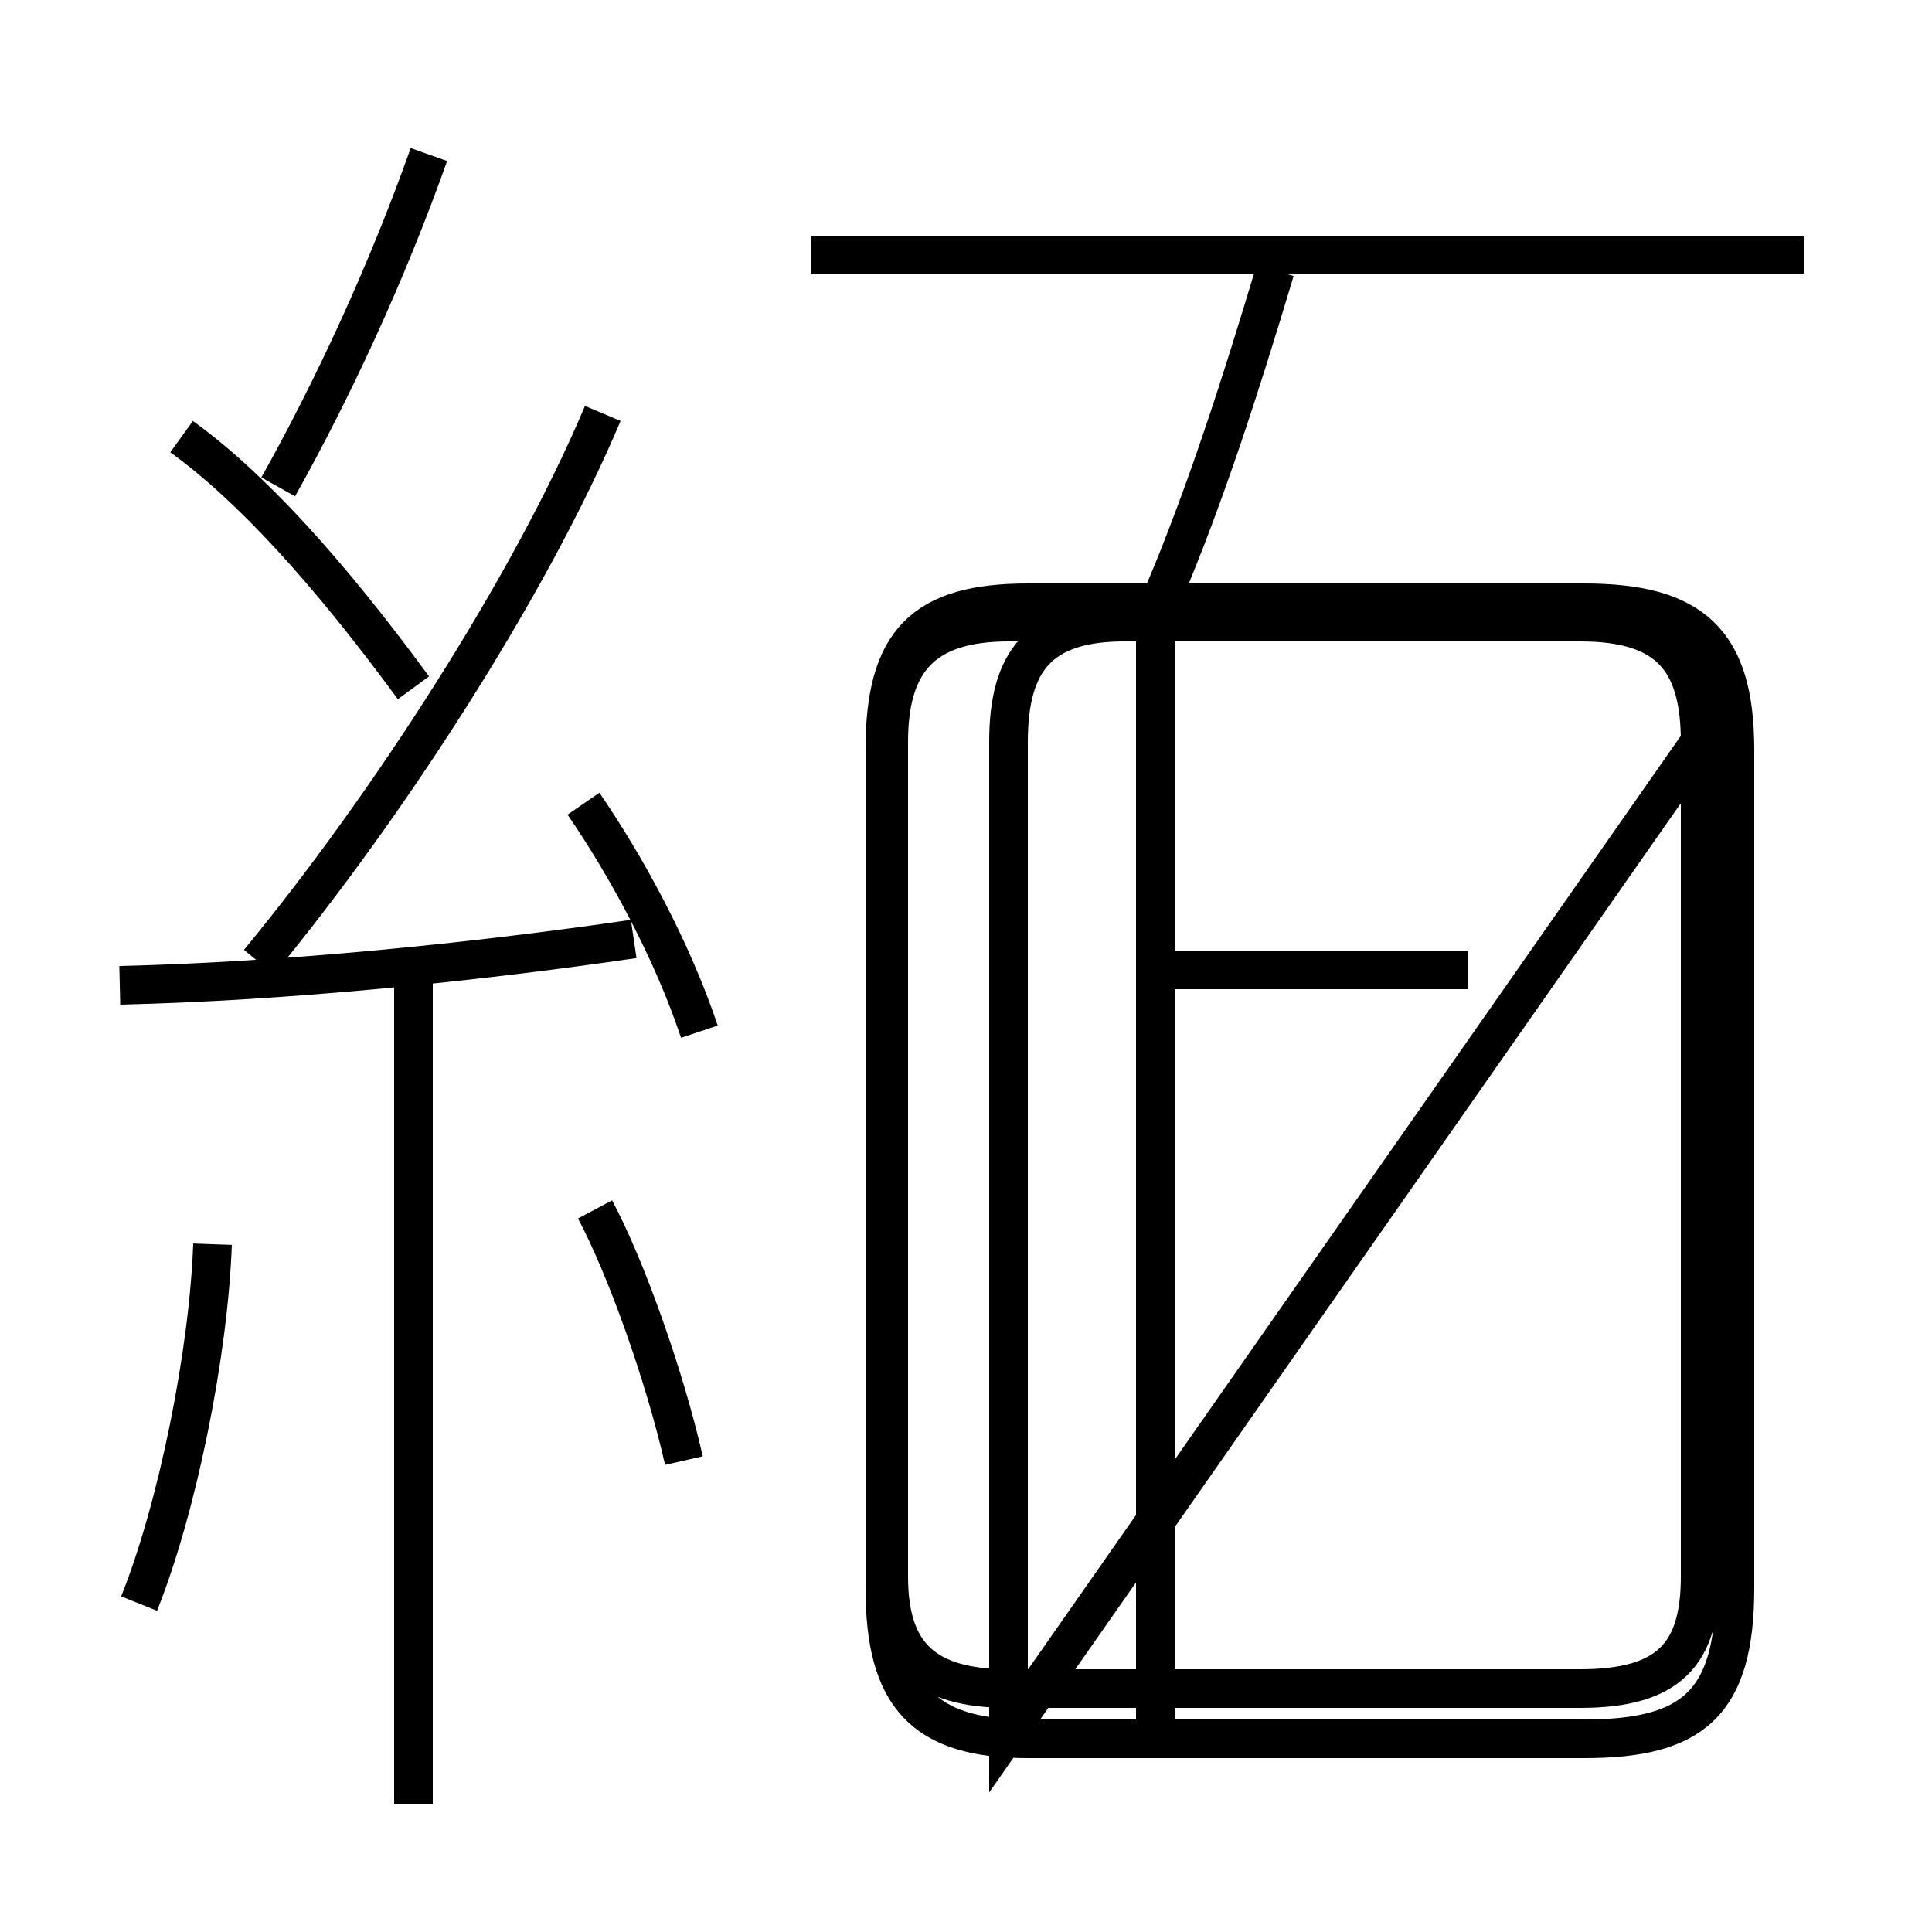 <?xml version='1.0' encoding='utf8'?>
<svg viewBox="0.0 -6.0 50.0 50.0" version="1.1" xmlns="http://www.w3.org/2000/svg">
<rect x="0.0" y="-6.0" width="50.0" height="50.0" fill="#808080" stroke="none"/>
<rect x="-1000" y="-1000" width="2000" height="2000" stroke="white" fill="white"/>
<g style="fill:white;stroke:#000000;  stroke-width:1">
<path d="M 26.6 1.0 L 41.0 1.0 C 43.8 1.0 44.9 0.1 44.9 -2.9 L 44.9 -24.6 C 44.9 -27.4 43.8 -28.4 41.0 -28.4 L 26.6 -28.4 C 23.9 -28.4 22.9 -27.4 22.9 -24.6 L 22.9 -2.9 C 22.9 -0.1 23.9 1.0 26.6 1.0 Z M 3.6 -2.5 C 4.6 -5.0 5.4 -9.0 5.5 -11.8 M 10.7 2.7 L 10.7 -18.6 M 17.7 -6.2 C 17.2 -8.4 16.2 -11.2 15.4 -12.7 M 3.1 -18.5 C 7.4 -18.6 12.3 -19.1 16.4 -19.7 M 18.1 -17.3 C 17.4 -19.4 16.2 -21.6 15.1 -23.2 M 10.7 -26.2 C 8.5 -29.2 6.5 -31.4 4.7 -32.7 M 6.7 -19.1 C 10.0 -23.1 13.7 -28.8 15.6 -33.3 M 38.0 9.6 L 30.1 9.6 M 26.1 0.8 L 26.1 -24.8 C 26.1 -26.9 26.9 -27.9 29.1 -27.9 L 40.9 -27.9 C 43.2 -27.9 44.0 -26.9 44.0 -24.8 L 44.0 -3.2 C 44.0 -1.2 43.2 -0.3 40.9 -0.3 L 26.1 -0.3 C 23.9 -0.3 23.0 -1.2 23.0 -3.2 L 23.0 -24.8 C 23.0 -26.9 23.9 -27.9 26.1 -27.9 L 40.9 -27.9 C 43.2 -27.9 44.0 -26.9 44.0 -24.8 Z M 38.0 -18.9 L 30.1 -18.9 M 7.2 -31.4 C 8.6 -33.9 10.0 -36.9 11.1 -40.0 M 29.9 0.8 L 29.9 -27.9 M 46.7 -37.4 L 21.0 -37.4 M 30.1 -28.6 C 31.2 -31.2 32.1 -34.0 33.0 -37.0" transform="translate(0.0, 38.0)" />
</g>
</svg>